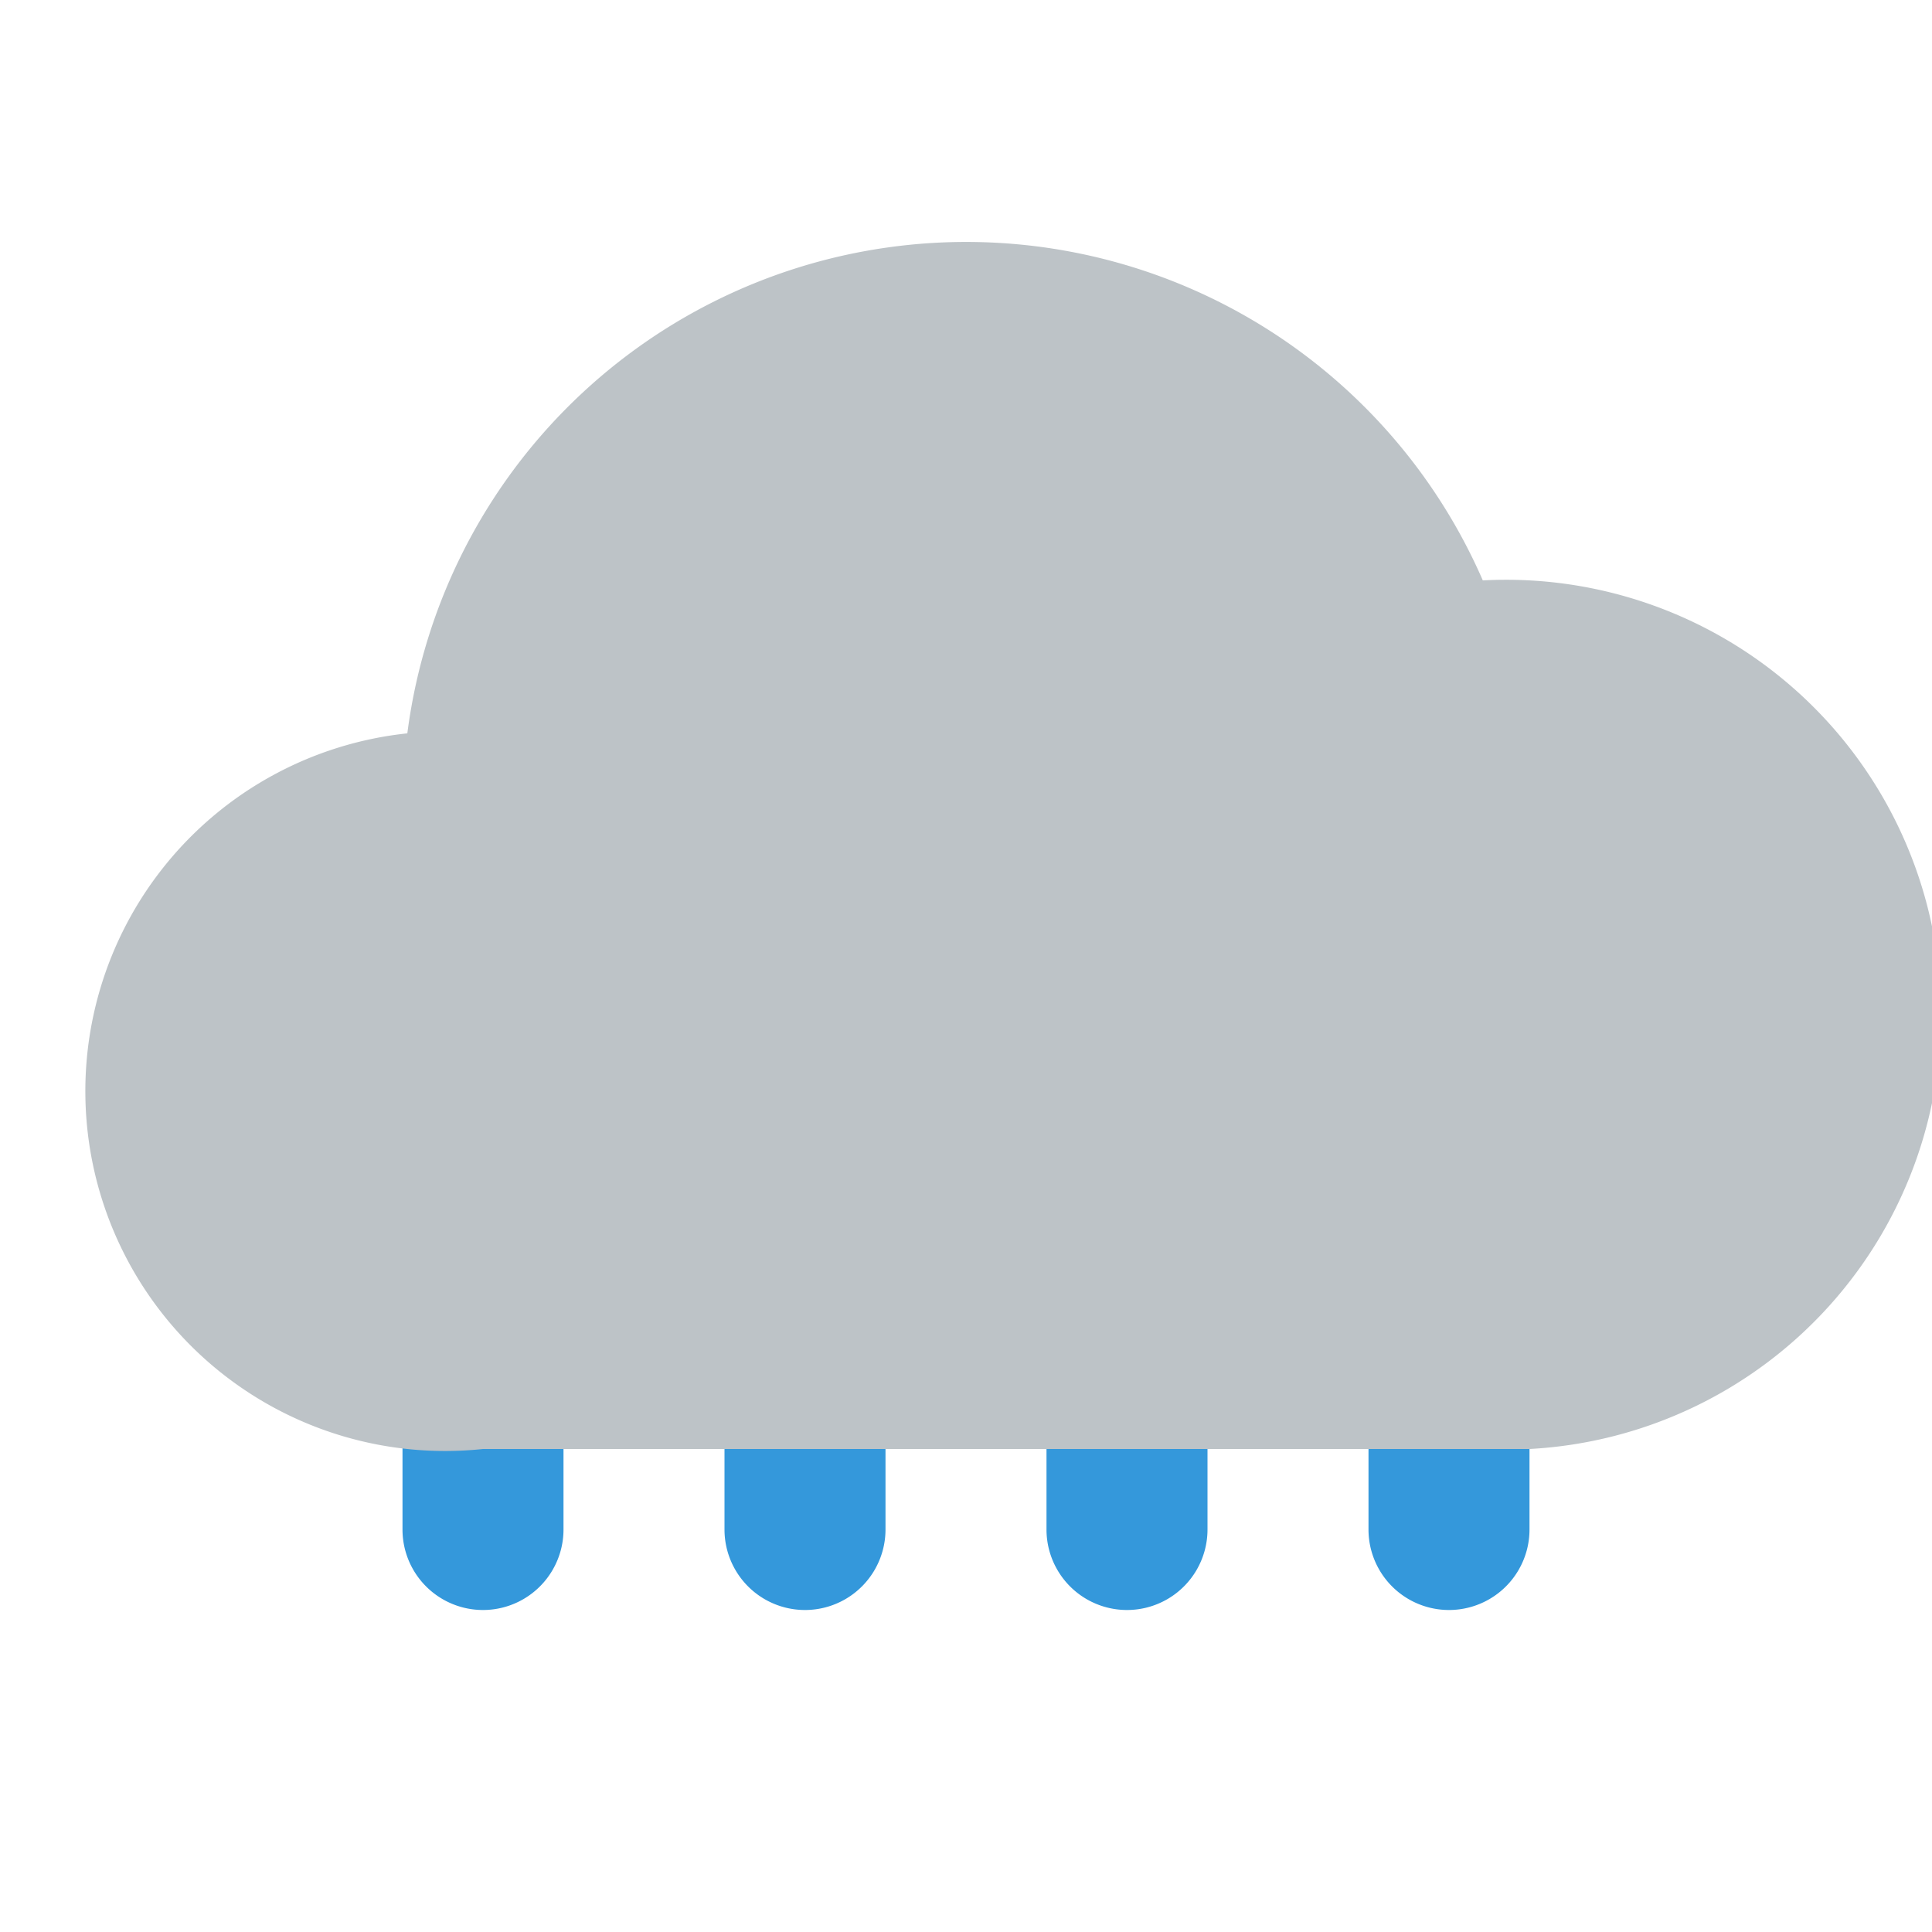 <svg xmlns="http://www.w3.org/2000/svg" viewBox="0 0 24 24">
  <path d="M6 14a1 1 0 0 1 1 1v4a1 1 0 0 1-2 0v-4a1 1 0 0 1 1-1zm4 3a1 1 0 0 1 1 1v1a1 1 0 0 1-2 0v-1a1 1 0 0 1 1-1zm4-4a1 1 0 0 1 1 1v5a1 1 0 0 1-2 0v-5a1 1 0 0 1 1-1zm4 3a1 1 0 0 1 1 1v2a1 1 0 0 1-2 0v-2a1 1 0 0 1 1-1z" fill="#3498DB"/>
  <path d="M18.42 7.21a7 7 0 0 0-13.36 1.9A4 4 0 0 0 6 18h13a5 5 0 0 0-.58-10.79z" fill="#BDC3C7"/>
</svg>